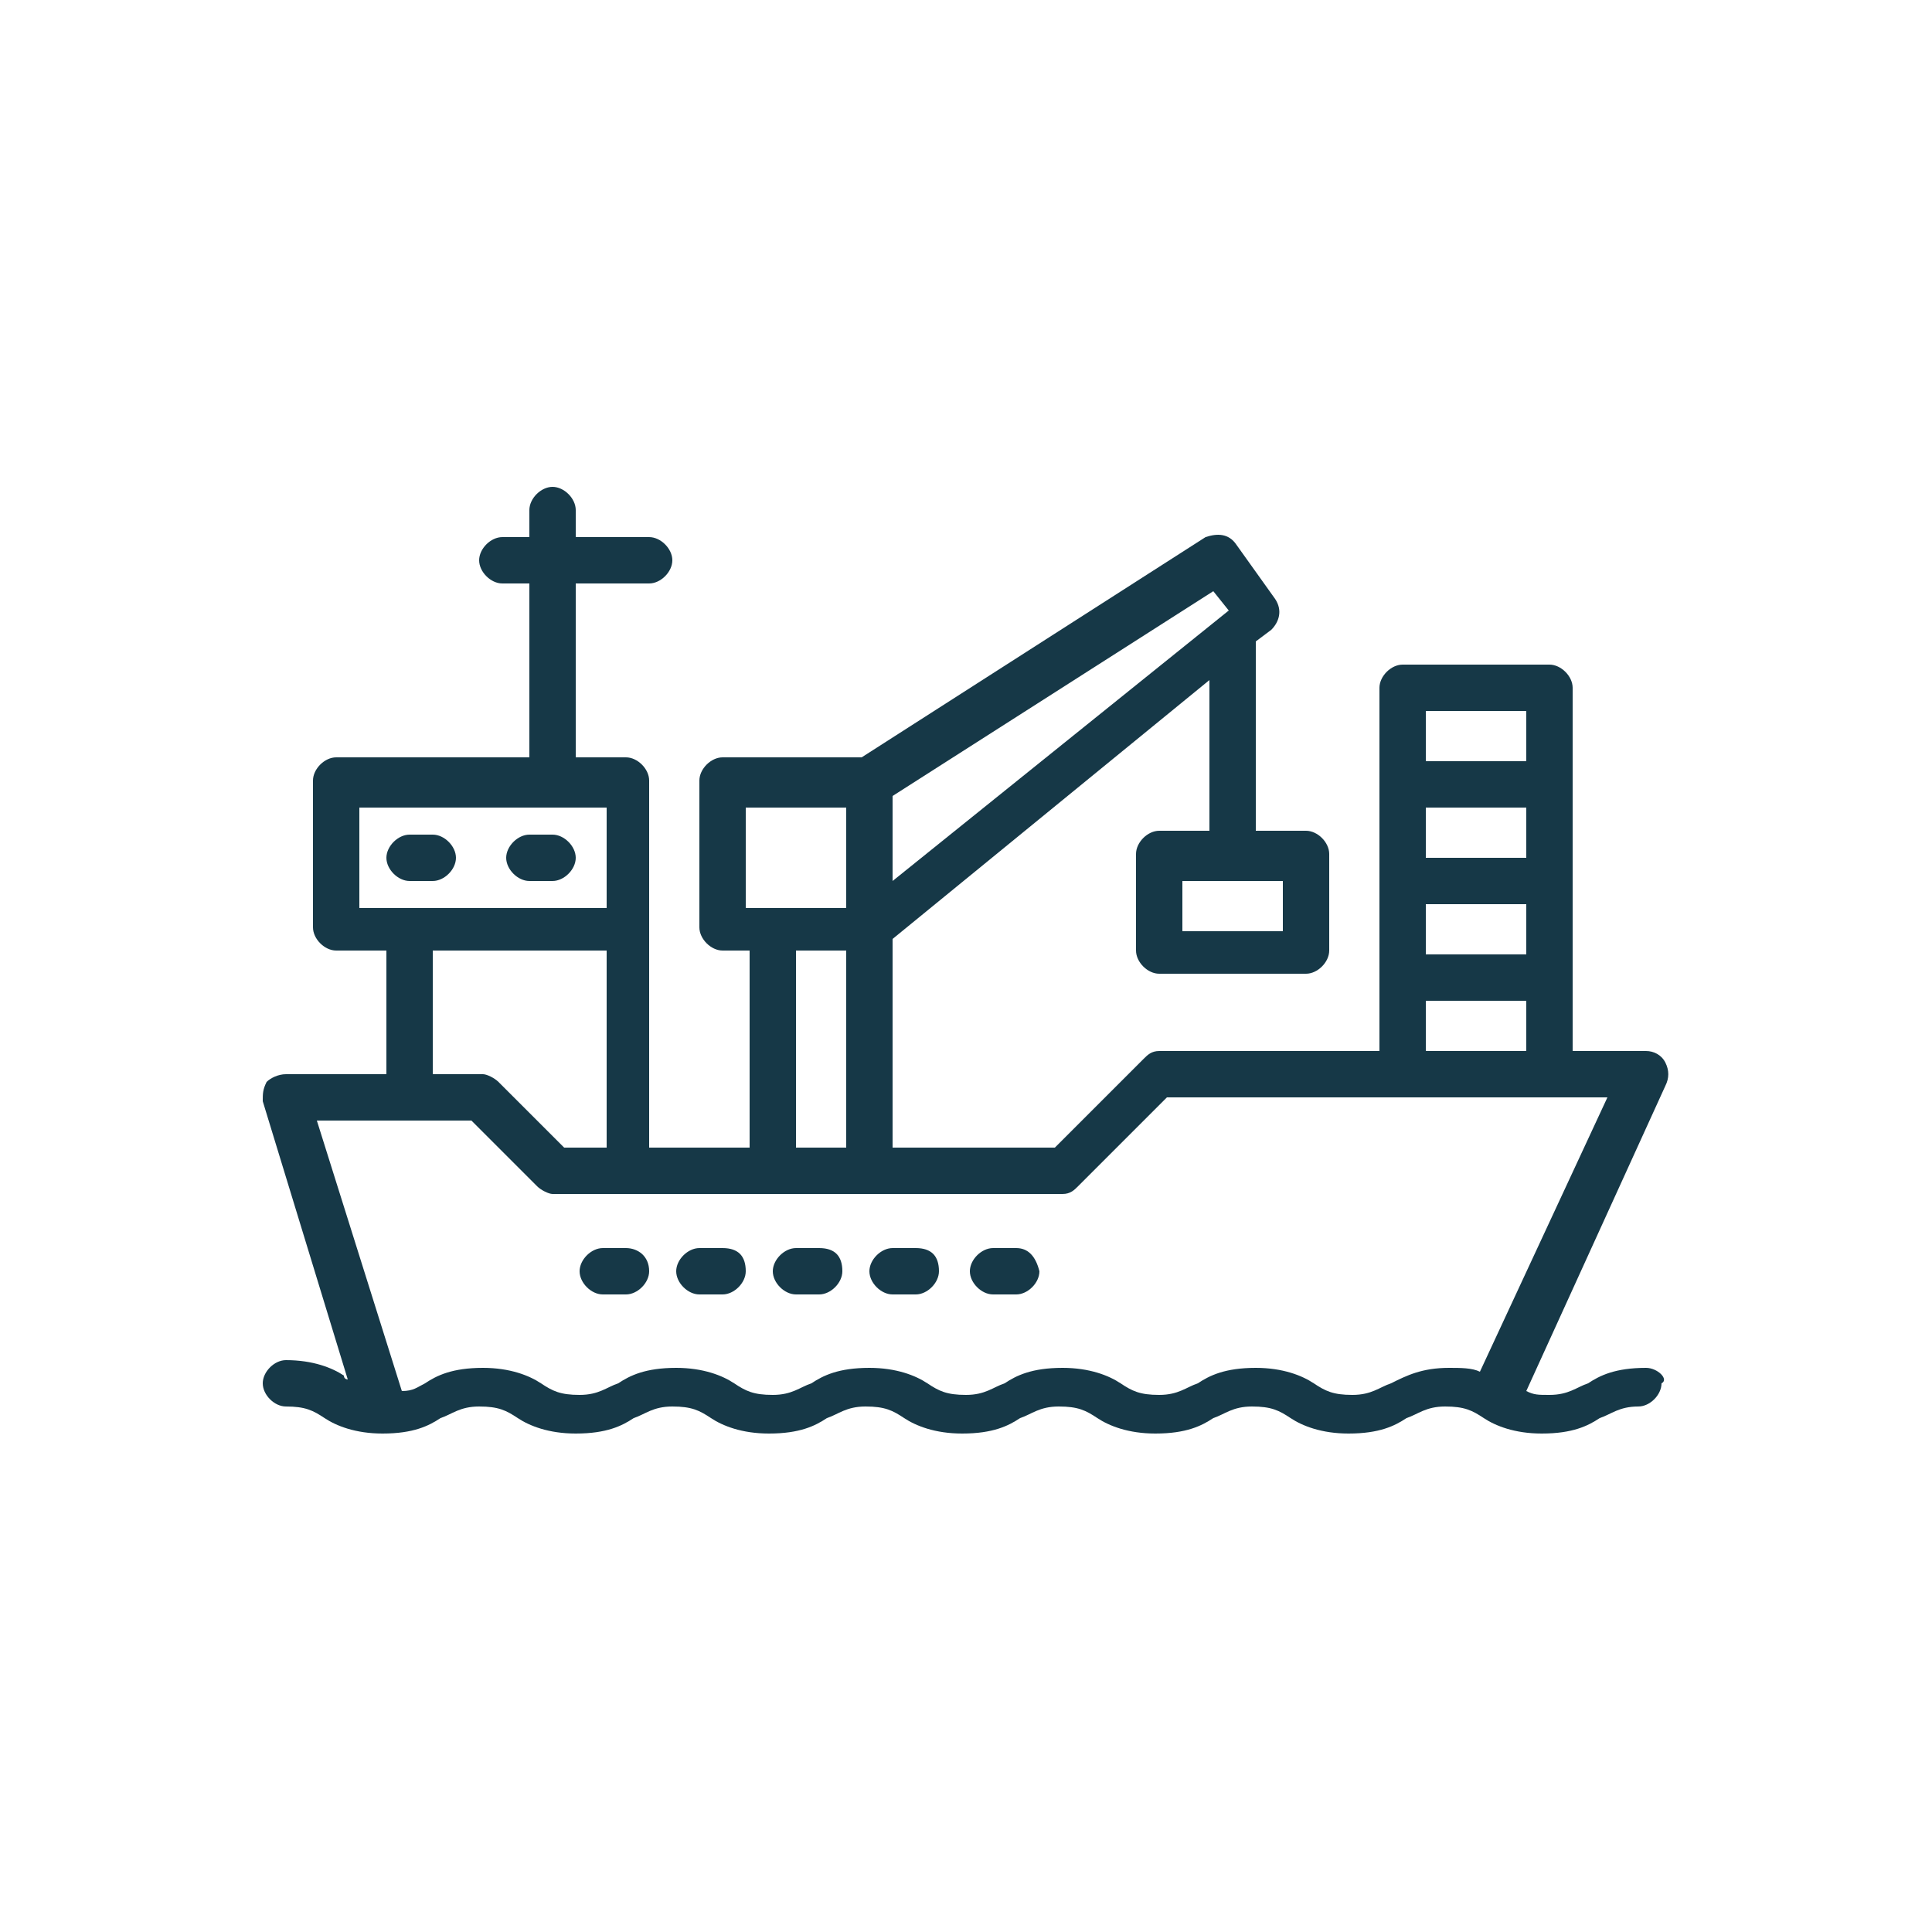 <?xml version="1.0" encoding="utf-8"?>
<!-- Generator: Adobe Illustrator 19.2.0, SVG Export Plug-In . SVG Version: 6.00 Build 0)  -->
<svg version="1.1" id="Layer_1" xmlns="http://www.w3.org/2000/svg" xmlns:xlink="http://www.w3.org/1999/xlink" x="0px" y="0px"
	 viewBox="0 0 50 50" style="enable-background:new 0 0 50 50;" xml:space="preserve">
<style type="text/css">
	.st0{fill:#163847;}
</style>
<g>
	<path class="st0" d="M42.6,35.4c-0.8,0-1.2,0.2-1.5,0.4c-0.3,0.1-0.5,0.3-1,0.3c-0.3,0-0.4,0-0.6-0.1l3.6-7.9
		c0.1-0.2,0.1-0.4,0-0.6c-0.1-0.2-0.3-0.3-0.5-0.3h-1.9v-9.4c0-0.3-0.3-0.6-0.6-0.6h-3.8c-0.3,0-0.6,0.3-0.6,0.6v9.4H30
		c-0.2,0-0.3,0.1-0.4,0.2l-2.3,2.3h-4.2v-5.4l8.2-6.7v3.9H30c-0.3,0-0.6,0.3-0.6,0.6v2.5c0,0.3,0.3,0.6,0.6,0.6h3.8
		c0.3,0,0.6-0.3,0.6-0.6v-2.5c0-0.3-0.3-0.6-0.6-0.6h-1.3v-4.9l0.4-0.3c0.2-0.2,0.3-0.5,0.1-0.8l-1-1.4c-0.2-0.3-0.5-0.3-0.8-0.2
		l-8.9,5.7h-3.6c-0.3,0-0.6,0.3-0.6,0.6v3.8c0,0.3,0.3,0.6,0.6,0.6h0.7v5.1h-2.6v-9.5c0-0.3-0.3-0.6-0.6-0.6h-1.3v-4.5h1.9
		c0.3,0,0.6-0.3,0.6-0.6c0-0.3-0.3-0.6-0.6-0.6h-1.9v-0.7c0-0.3-0.3-0.6-0.6-0.6c-0.3,0-0.6,0.3-0.6,0.6v0.7h-0.7
		c-0.3,0-0.6,0.3-0.6,0.6c0,0.3,0.3,0.6,0.6,0.6h0.7v4.5H8.7c-0.3,0-0.6,0.3-0.6,0.6v3.8c0,0.3,0.3,0.6,0.6,0.6H10v3.2H7.4
		c-0.2,0-0.4,0.1-0.5,0.2c-0.1,0.2-0.1,0.3-0.1,0.5l2.2,7.2c0,0-0.1,0-0.1-0.1c-0.3-0.2-0.8-0.4-1.5-0.4c-0.3,0-0.6,0.3-0.6,0.6
		c0,0.3,0.3,0.6,0.6,0.6c0.5,0,0.7,0.1,1,0.3c0.3,0.2,0.8,0.4,1.5,0.4c0,0,0,0,0,0c0,0,0,0,0,0c0.8,0,1.2-0.2,1.5-0.4
		c0.3-0.1,0.5-0.3,1-0.3c0.5,0,0.7,0.1,1,0.3c0.3,0.2,0.8,0.4,1.5,0.4c0.8,0,1.2-0.2,1.5-0.4c0.3-0.1,0.5-0.3,1-0.3s0.7,0.1,1,0.3
		c0.3,0.2,0.8,0.4,1.5,0.4c0.8,0,1.2-0.2,1.5-0.4c0.3-0.1,0.5-0.3,1-0.3s0.7,0.1,1,0.3c0.3,0.2,0.8,0.4,1.5,0.4
		c0.8,0,1.2-0.2,1.5-0.4c0.3-0.1,0.5-0.3,1-0.3c0.5,0,0.7,0.1,1,0.3c0.3,0.2,0.8,0.4,1.5,0.4c0.8,0,1.2-0.2,1.5-0.4
		c0.3-0.1,0.5-0.3,1-0.3c0.5,0,0.7,0.1,1,0.3c0.3,0.2,0.8,0.4,1.5,0.4c0.8,0,1.2-0.2,1.5-0.4c0.3-0.1,0.5-0.3,1-0.3
		c0.5,0,0.7,0.1,1,0.3c0.3,0.2,0.8,0.4,1.5,0.4c0.8,0,1.2-0.2,1.5-0.4c0.3-0.1,0.5-0.3,1-0.3c0.3,0,0.6-0.3,0.6-0.6
		C43.2,35.7,42.9,35.4,42.6,35.4L42.6,35.4z M33.2,24.1h-2.6v-1.3h2.6V24.1z M39.5,22.2h-2.6v-1.3h2.6V22.2z M36.9,23.4h2.6v1.3
		h-2.6V23.4z M36.9,18.4h2.6v1.3h-2.6V18.4z M36.9,25.9h2.6v1.3h-2.6V25.9z M31.4,15.3l0.4,0.5l-8.7,7v-2.2L31.4,15.3z M19.3,20.9
		h2.6v2.6h-2.6V20.9z M20.6,24.6h1.3v5.1h-1.3V24.6z M9.3,20.9h6.4v2.6H9.3V20.9z M11.2,24.6h4.5v5.1h-1.1L12.9,28
		c-0.1-0.1-0.3-0.2-0.4-0.2h-1.3V24.6z M36,35.8c-0.3,0.1-0.5,0.3-1,0.3c-0.5,0-0.7-0.1-1-0.3c-0.3-0.2-0.8-0.4-1.5-0.4
		c-0.8,0-1.2,0.2-1.5,0.4c-0.3,0.1-0.5,0.3-1,0.3c-0.5,0-0.7-0.1-1-0.3c-0.3-0.2-0.8-0.4-1.5-0.4c-0.8,0-1.2,0.2-1.5,0.4
		c-0.3,0.1-0.5,0.3-1,0.3c-0.5,0-0.7-0.1-1-0.3c-0.3-0.2-0.8-0.4-1.5-0.4c-0.8,0-1.2,0.2-1.5,0.4c-0.3,0.1-0.5,0.3-1,0.3
		c-0.5,0-0.7-0.1-1-0.3c-0.3-0.2-0.8-0.4-1.5-0.4c-0.8,0-1.2,0.2-1.5,0.4c-0.3,0.1-0.5,0.3-1,0.3c-0.5,0-0.7-0.1-1-0.3
		c-0.3-0.2-0.8-0.4-1.5-0.4c-0.8,0-1.2,0.2-1.5,0.4c-0.2,0.1-0.3,0.2-0.6,0.2L8.2,29h4l1.7,1.7c0.1,0.1,0.3,0.2,0.4,0.2h13.2
		c0.2,0,0.3-0.1,0.4-0.2l2.3-2.3h11.4l-3.3,7.1c-0.2-0.1-0.5-0.1-0.8-0.1C36.8,35.4,36.4,35.6,36,35.8L36,35.8z M36,35.8"/>
	<path class="st0" d="M13.7,22.8h0.6c0.3,0,0.6-0.3,0.6-0.6c0-0.3-0.3-0.6-0.6-0.6h-0.6c-0.3,0-0.6,0.3-0.6,0.6
		C13.1,22.5,13.4,22.8,13.7,22.8L13.7,22.8z M13.7,22.8"/>
	<path class="st0" d="M11.2,22.8c0.3,0,0.6-0.3,0.6-0.6c0-0.3-0.3-0.6-0.6-0.6h-0.6c-0.3,0-0.6,0.3-0.6,0.6c0,0.3,0.3,0.6,0.6,0.6
		H11.2z M11.2,22.8"/>
	<path class="st0" d="M16.2,32.3h-0.6c-0.3,0-0.6,0.3-0.6,0.6c0,0.3,0.3,0.6,0.6,0.6h0.6c0.3,0,0.6-0.3,0.6-0.6
		C16.8,32.5,16.5,32.3,16.2,32.3L16.2,32.3z M16.2,32.3"/>
	<path class="st0" d="M18.7,32.3h-0.6c-0.3,0-0.6,0.3-0.6,0.6c0,0.3,0.3,0.6,0.6,0.6h0.6c0.3,0,0.6-0.3,0.6-0.6
		C19.3,32.5,19.1,32.3,18.7,32.3L18.7,32.3z M18.7,32.3"/>
	<path class="st0" d="M21.2,32.3h-0.6c-0.3,0-0.6,0.3-0.6,0.6c0,0.3,0.3,0.6,0.6,0.6h0.6c0.3,0,0.6-0.3,0.6-0.6
		C21.8,32.5,21.6,32.3,21.2,32.3L21.2,32.3z M21.2,32.3"/>
	<path class="st0" d="M23.7,32.3h-0.6c-0.3,0-0.6,0.3-0.6,0.6c0,0.3,0.3,0.6,0.6,0.6h0.6c0.3,0,0.6-0.3,0.6-0.6
		C24.3,32.5,24.1,32.3,23.7,32.3L23.7,32.3z M23.7,32.3"/>
	<path class="st0" d="M26.3,32.3h-0.6c-0.3,0-0.6,0.3-0.6,0.6c0,0.3,0.3,0.6,0.6,0.6h0.6c0.3,0,0.6-0.3,0.6-0.6
		C26.8,32.5,26.6,32.3,26.3,32.3L26.3,32.3z M26.3,32.3"/>
</g>
</svg>
